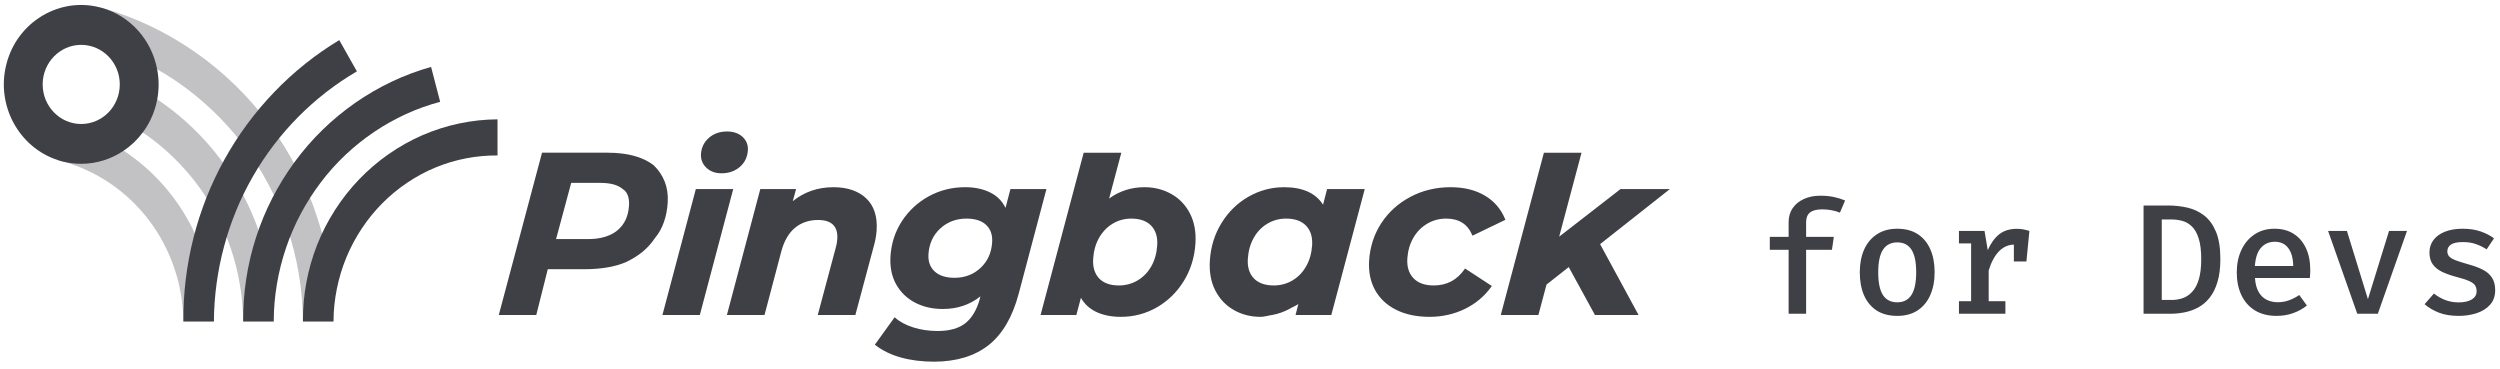 <svg width="494" height="73" viewBox="0 0 494 73" fill="none"
  xmlns="http://www.w3.org/2000/svg">
  <path d="M121.91 45.596C120.61 46.624 118.716 47.243 116.253 47.243H109.878L112.868 36.14H118.637C120.692 36.14 122.102 36.548 123.066 37.364C124.057 37.984 124.39 39.223 124.29 40.657C124.153 42.712 123.434 44.359 121.91 45.596ZM129.148 32.636C126.994 30.991 123.964 30.173 120.05 30.173H107.105L98.561 62.24H105.968L108.24 53.196H115.444C118.526 53.196 121.436 52.788 123.764 51.76C126.314 50.521 128.048 49.087 129.424 47.032C130.984 45.188 131.765 42.712 131.94 40.039C132.14 36.957 131.077 34.493 129.148 32.636Z" fill="#3F3F46"/>
  <path d="M130.945 62.057L130.897 62.241H138.285L144.836 37.544L144.884 37.36H137.496L130.945 62.057Z" fill="#3F3F46"/>
  <path d="M142.574 34.242C144.002 34.242 145.22 33.821 146.185 32.987C147.157 32.148 147.693 31.043 147.782 29.698C147.852 28.662 147.5 27.77 146.74 27.05C145.977 26.343 144.948 25.98 143.669 25.98C142.236 25.98 141.03 26.402 140.082 27.235C139.129 28.074 138.601 29.133 138.517 30.387C138.446 31.465 138.796 32.386 139.556 33.123C140.304 33.862 141.32 34.242 142.574 34.242Z" fill="#3F3F46"/>
  <path d="M164.68 36.991C161.623 36.991 158.926 37.917 156.652 39.744L157.256 37.544L157.303 37.359H150.236L143.686 62.057L143.639 62.24H151.068L154.395 49.648C154.947 47.596 155.86 46.032 157.1 45.003C158.346 43.985 159.872 43.468 161.646 43.468C163.002 43.468 164.003 43.789 164.627 44.425C165.263 45.073 165.528 45.996 165.446 47.24C165.406 47.847 165.31 48.405 165.158 48.9L161.638 62.057L161.591 62.24H169.019L172.696 48.507C172.975 47.524 173.155 46.519 173.222 45.509C173.403 42.791 172.71 40.667 171.166 39.203C169.622 37.735 167.44 36.991 164.68 36.991Z" fill="#3F3F46"/>
  <path d="M196.049 47.881C195.912 49.959 195.165 51.612 193.757 52.937C192.362 54.241 190.634 54.895 188.618 54.895C186.917 54.895 185.596 54.472 184.693 53.639C183.778 52.8 183.368 51.647 183.464 50.208C183.598 48.161 184.378 46.461 185.785 45.157C187.192 43.855 188.942 43.194 190.989 43.194C192.678 43.194 193.989 43.617 194.873 44.456C195.75 45.289 196.145 46.436 196.049 47.881ZM198.694 41.076C198.04 39.751 197.06 38.744 195.758 38.084C194.344 37.358 192.642 36.99 190.716 36.99C188.117 36.99 185.69 37.597 183.505 38.798C181.332 39.995 179.552 41.641 178.22 43.693C176.889 45.741 176.129 48.06 175.962 50.576C175.821 52.7 176.19 54.568 177.05 56.137C177.928 57.715 179.178 58.94 180.776 59.779C182.38 60.624 184.237 61.057 186.289 61.057C189.168 61.057 191.662 60.218 193.724 58.559L193.574 59.184C192.992 61.258 192.042 62.836 190.76 63.864C189.466 64.888 187.625 65.405 185.269 65.405C183.597 65.405 181.989 65.173 180.497 64.709C179.012 64.24 177.805 63.597 176.906 62.794L176.782 62.687L172.957 67.987L172.866 68.105L172.98 68.195C174.354 69.265 176.042 70.087 178.004 70.64C179.966 71.186 182.166 71.466 184.546 71.466C188.924 71.466 192.541 70.379 195.294 68.237C198.054 66.089 200.078 62.651 201.302 58.007L206.728 37.544L206.776 37.358H199.661L198.694 41.076Z" fill="#3F3F46"/>
  <path d="M259.275 48.476C259.173 50.023 258.777 51.415 258.103 52.611C257.423 53.8 256.522 54.74 255.414 55.4C254.305 56.072 253.045 56.406 251.683 56.406C249.965 56.406 248.645 55.929 247.749 54.996C246.85 54.032 246.463 52.766 246.573 51.123C246.675 49.571 247.065 48.179 247.745 46.989C248.413 45.799 249.319 44.86 250.434 44.2C251.538 43.527 252.791 43.195 254.159 43.195C255.878 43.195 257.202 43.671 258.091 44.611C258.987 45.556 259.382 46.859 259.275 48.476ZM261.437 40.452C259.983 38.156 257.402 36.991 253.749 36.991C251.233 36.991 248.859 37.627 246.695 38.87C244.525 40.114 242.738 41.849 241.391 44.045C240.033 46.223 239.249 48.715 239.069 51.446C238.918 53.706 239.279 55.709 240.137 57.392C240.99 59.059 242.219 60.361 243.801 61.259C245.371 62.157 247.15 62.609 249.077 62.609C249.774 62.609 250.386 62.398 251.042 62.296C251.166 62.279 251.29 62.26 251.413 62.237C252.619 62.011 253.746 61.609 254.801 61.033C254.954 60.948 255.11 60.871 255.262 60.779C255.683 60.523 256.161 60.384 256.555 60.069L256.001 62.24H263.067L269.625 37.544L269.673 37.359H262.231L261.437 40.452Z" fill="#3F3F46"/>
  <path d="M282.02 44.2C283.129 43.533 284.394 43.195 285.769 43.195C288.278 43.195 290.002 44.283 290.901 46.436L290.957 46.572L297.324 43.499L297.464 43.432L297.409 43.295C296.589 41.296 295.236 39.727 293.386 38.638C291.538 37.544 289.266 36.991 286.637 36.991C283.765 36.991 281.1 37.627 278.72 38.888C276.334 40.143 274.4 41.88 272.969 44.057C271.541 46.233 270.721 48.72 270.541 51.446C270.394 53.657 270.788 55.626 271.705 57.297C272.617 58.969 274.017 60.289 275.877 61.218C277.713 62.139 279.93 62.609 282.47 62.609C284.969 62.609 287.329 62.08 289.474 61.039C291.608 59.992 293.366 58.511 294.69 56.643L294.784 56.512L289.624 53.14L289.497 53.062L289.406 53.187C287.882 55.352 285.88 56.406 283.293 56.406C281.544 56.406 280.201 55.924 279.296 54.965C278.382 54.008 277.982 52.7 278.09 51.076C278.19 49.564 278.585 48.191 279.276 46.996C279.962 45.806 280.886 44.865 282.02 44.2Z" fill="#3F3F46"/>
  <path d="M329.968 37.359H320.218L308.092 46.763L312.508 30.174H305.077L296.602 62.056L296.554 62.24H303.99L305.589 56.232L309.982 52.771L315.161 62.24H323.78L316.178 48.238L329.622 37.632L329.968 37.359Z" fill="#3F3F46"/>
  <path d="M227.499 52.617C226.832 53.794 225.925 54.734 224.809 55.401C223.701 56.066 222.441 56.406 221.079 56.406C219.365 56.406 218.053 55.929 217.169 54.995C216.292 54.044 215.903 52.742 216.011 51.123C216.113 49.572 216.503 48.179 217.183 46.989C217.849 45.812 218.751 44.866 219.872 44.194C220.975 43.528 222.217 43.196 223.555 43.196C225.275 43.196 226.599 43.67 227.488 44.61C228.377 45.55 228.773 46.853 228.665 48.477C228.561 50.041 228.172 51.433 227.499 52.617ZM231.461 38.341C229.879 37.442 228.095 36.99 226.161 36.99C223.551 36.99 221.197 37.746 219.16 39.233L221.573 30.174H214.137L205.667 62.057L205.619 62.241H212.687L213.589 58.85C214.271 60.045 215.251 60.962 216.512 61.581C217.889 62.264 219.561 62.609 221.489 62.609C224.028 62.609 226.42 61.978 228.591 60.736C230.767 59.486 232.553 57.745 233.9 55.561C235.259 53.366 236.037 50.873 236.217 48.156C236.367 45.889 236.007 43.883 235.148 42.206C234.289 40.53 233.051 39.227 231.461 38.341Z" fill="#3F3F46"/>
  <g opacity="0.32">
    <path d="M36.237 63.517C36.167 56.253 33.717 49.105 29.372 43.445C25.057 37.764 18.907 33.614 12.165 31.849L13.068 31.972C12.525 31.972 11.927 31.829 11.439 31.583L12.148 31.851C11.916 31.787 11.684 31.716 11.456 31.637L13.899 24.953C13.88 24.938 13.859 24.928 13.836 24.927L14.545 25.195C14.111 24.959 13.564 24.826 13.073 24.833L13.977 24.956C22.161 27.284 29.481 32.47 34.525 39.39C39.609 46.286 42.36 54.927 42.268 63.517H36.237Z" fill="#3F3F46"/>
    <path d="M28.689 18.141C36.458 22.71 42.97 29.422 47.4 37.355C51.853 45.277 54.161 54.426 54.078 63.517H48.049C47.97 55.496 45.798 47.555 41.796 40.727C37.813 33.889 32.038 28.184 25.274 24.36L28.689 18.141Z" fill="#3F3F46"/>
    <path d="M20.005 1.518C33.2 5.174 45.049 13.466 53.239 24.598C57.347 30.152 60.561 36.395 62.703 43.003C64.852 49.61 65.917 56.574 65.89 63.517H59.861C59.809 57.236 58.772 50.981 56.772 45.07C54.778 39.157 51.828 33.591 48.087 28.661C44.352 23.727 39.828 19.429 34.758 15.992C29.692 12.549 24.072 9.991 18.21 8.415L20.005 1.518Z" fill="#3F3F46"/>
  </g>
  <path d="M98.309 30.72C94.136 30.68 89.911 31.499 86.035 33.1C82.168 34.711 78.546 37.135 75.553 40.161C72.549 43.177 70.109 46.859 68.456 50.828C66.815 54.806 65.921 59.17 65.891 63.517H59.86C59.82 58.342 60.775 53.19 62.671 48.367C64.587 43.547 67.396 39.161 70.959 35.447C74.523 31.734 78.762 28.771 83.458 26.719C88.157 24.688 93.204 23.612 98.309 23.581V30.72Z" fill="#3F3F46"/>
  <path d="M86.975 20.12C77.738 22.563 69.281 28.243 63.402 36.024C60.45 39.917 58.103 44.3 56.528 48.96C54.937 53.633 54.115 58.55 54.08 63.517H48.049C48.004 57.904 48.864 52.24 50.596 46.895C52.324 41.531 54.93 36.477 58.245 31.969C64.879 22.921 74.484 16.216 85.181 13.223L86.975 20.12Z" fill="#3F3F46"/>
  <path d="M70.524 14.104C62.081 19.022 54.908 26.251 49.969 34.874C45.014 43.485 42.332 53.468 42.268 63.517H36.237C36.142 52.402 38.953 41.236 44.345 31.535C49.718 21.827 57.618 13.589 67.038 7.925L70.524 14.104Z" fill="#3F3F46"/>
  <path d="M8.431 16.677C8.431 12.367 11.844 8.865 16.043 8.865C20.256 8.865 23.668 12.367 23.668 16.677C23.668 21 20.256 24.502 16.043 24.502C11.844 24.502 8.431 21 8.431 16.677ZM31.056 13.7C29.98 7.989 25.833 3.127 20.007 1.525C16.056 0.433 11.935 0.999 8.404 3.086C6.633 4.137 5.111 5.511 3.903 7.127C2.696 8.73 1.804 10.589 1.279 12.623C-0.847 20.744 3.693 29.136 11.449 31.641C11.555 31.682 11.66 31.708 11.752 31.736C11.764 31.75 11.791 31.75 11.817 31.75C11.909 31.789 12 31.817 12.093 31.844H12.132L12.145 31.858C12.172 31.871 12.197 31.871 12.237 31.871C12.251 31.884 12.264 31.884 12.276 31.884C12.328 31.911 12.381 31.925 12.433 31.925H12.447C13.641 32.22 14.848 32.369 16.043 32.369C19.061 32.369 21.975 31.439 24.429 29.782C25.873 28.826 27.159 27.6 28.208 26.172C29.389 24.61 30.283 22.778 30.82 20.744C30.912 20.381 31.004 20.004 31.069 19.64C31.451 17.633 31.424 15.625 31.056 13.7Z" fill="#3F3F46"/>
  <path d="M359.71 38.672C360.712 38.672 361.606 38.76 362.392 38.936C363.187 39.101 363.921 39.329 364.593 39.618L363.57 42.02C363.022 41.793 362.448 41.628 361.849 41.525C361.26 41.421 360.661 41.37 360.051 41.37C358.976 41.37 358.181 41.576 357.664 41.989C357.147 42.392 356.889 43.033 356.889 43.911V46.81H362.361L361.989 49.367H356.889V62H353.433V49.367H349.713V46.81H353.433V43.88C353.433 42.847 353.691 41.943 354.208 41.168C354.735 40.383 355.468 39.773 356.409 39.339C357.349 38.895 358.449 38.672 359.71 38.672ZM374.903 45.198C376.505 45.198 377.854 45.554 378.949 46.267C380.044 46.98 380.871 47.978 381.429 49.259C381.997 50.54 382.281 52.049 382.281 53.785C382.281 55.511 381.992 57.025 381.413 58.327C380.845 59.618 380.008 60.626 378.902 61.349C377.807 62.062 376.469 62.419 374.888 62.419C373.307 62.419 371.964 62.072 370.858 61.38C369.763 60.677 368.926 59.68 368.347 58.389C367.779 57.097 367.494 55.573 367.494 53.816C367.494 52.111 367.779 50.613 368.347 49.321C368.926 48.029 369.768 47.022 370.873 46.298C371.979 45.565 373.322 45.198 374.903 45.198ZM374.903 47.895C373.653 47.895 372.713 48.376 372.082 49.337C371.452 50.287 371.137 51.78 371.137 53.816C371.137 55.841 371.447 57.334 372.067 58.295C372.697 59.257 373.638 59.737 374.888 59.737C376.138 59.737 377.073 59.257 377.693 58.295C378.324 57.334 378.639 55.831 378.639 53.785C378.639 51.77 378.329 50.287 377.709 49.337C377.089 48.376 376.154 47.895 374.903 47.895ZM387.09 62V59.52H389.492V48.096H387.09V45.632H392.143L392.778 49.429C393.388 48.055 394.142 47.011 395.041 46.298C395.951 45.575 397.118 45.214 398.544 45.214C399.03 45.214 399.464 45.255 399.846 45.337C400.239 45.41 400.626 45.508 401.009 45.632L399.97 48.608C399.64 48.515 399.33 48.448 399.04 48.407C398.751 48.355 398.431 48.329 398.079 48.329C396.891 48.329 395.863 48.773 394.995 49.662C394.137 50.551 393.46 51.811 392.964 53.444V59.52H396.266V62H387.09ZM397.94 51.661V47.632L398.374 45.632H401.009L400.42 51.661H397.94ZM434.961 51.197C434.961 49.492 434.79 48.122 434.449 47.089C434.118 46.056 433.669 45.27 433.101 44.733C432.543 44.196 431.917 43.834 431.225 43.648C430.543 43.462 429.846 43.369 429.133 43.369H427.164V59.272H429.148C429.892 59.272 430.61 59.153 431.303 58.916C431.995 58.678 432.615 58.264 433.163 57.675C433.721 57.087 434.16 56.27 434.48 55.227C434.8 54.172 434.961 52.829 434.961 51.197ZM438.743 51.197C438.743 52.964 438.551 54.472 438.169 55.722C437.797 56.973 437.28 58.011 436.619 58.838C435.968 59.654 435.214 60.295 434.356 60.76C433.509 61.215 432.61 61.535 431.659 61.721C430.708 61.907 429.758 62 428.807 62H423.568V40.61H428.451C429.753 40.61 431.013 40.749 432.233 41.029C433.462 41.307 434.563 41.824 435.534 42.578C436.516 43.333 437.296 44.402 437.875 45.787C438.453 47.172 438.743 48.975 438.743 51.197ZM445.581 54.932C445.654 56.048 445.891 56.962 446.294 57.675C446.697 58.378 447.224 58.895 447.875 59.225C448.537 59.556 449.26 59.721 450.045 59.721C450.851 59.721 451.595 59.597 452.277 59.349C452.959 59.102 453.647 58.75 454.339 58.295L455.842 60.373C455.078 60.992 454.184 61.489 453.161 61.861C452.138 62.233 451.043 62.419 449.875 62.419C448.18 62.419 446.744 62.057 445.566 61.334C444.398 60.61 443.51 59.603 442.9 58.311C442.29 57.019 441.985 55.526 441.985 53.831C441.985 52.188 442.285 50.721 442.884 49.429C443.484 48.127 444.341 47.099 445.457 46.345C446.573 45.58 447.906 45.198 449.456 45.198C450.913 45.198 452.164 45.529 453.207 46.19C454.261 46.851 455.073 47.792 455.641 49.011C456.22 50.22 456.509 51.677 456.509 53.382C456.509 53.661 456.499 53.94 456.478 54.219C456.468 54.488 456.452 54.725 456.431 54.932H445.581ZM449.487 47.771C448.402 47.771 447.503 48.158 446.79 48.934C446.088 49.709 445.68 50.917 445.566 52.56H453.145C453.114 51.021 452.784 49.838 452.153 49.011C451.533 48.184 450.645 47.771 449.487 47.771ZM475.624 45.632L469.858 62H465.797L460.031 45.632H463.751L467.905 59.117L472.074 45.632H475.624ZM485.826 59.752C486.911 59.752 487.774 59.561 488.415 59.179C489.055 58.786 489.376 58.249 489.376 57.567C489.376 57.123 489.283 56.745 489.097 56.435C488.911 56.115 488.539 55.826 487.981 55.568C487.423 55.299 486.575 55.02 485.439 54.73C484.364 54.452 483.419 54.121 482.602 53.739C481.796 53.356 481.171 52.86 480.727 52.251C480.282 51.641 480.06 50.855 480.06 49.895C480.06 48.954 480.324 48.133 480.851 47.43C481.378 46.727 482.132 46.18 483.114 45.787C484.106 45.394 485.268 45.198 486.601 45.198C487.976 45.198 489.174 45.379 490.197 45.74C491.22 46.102 492.093 46.552 492.817 47.089L491.36 49.275C490.719 48.851 490.016 48.505 489.252 48.236C488.497 47.967 487.645 47.833 486.694 47.833C485.589 47.833 484.793 47.998 484.307 48.329C483.832 48.66 483.594 49.099 483.594 49.647C483.594 50.05 483.713 50.391 483.951 50.669C484.199 50.938 484.622 51.191 485.222 51.429C485.821 51.656 486.668 51.925 487.764 52.235C488.828 52.524 489.753 52.865 490.538 53.258C491.334 53.651 491.949 54.172 492.383 54.824C492.827 55.464 493.049 56.301 493.049 57.334C493.049 58.513 492.708 59.479 492.026 60.233C491.355 60.977 490.466 61.53 489.36 61.892C488.265 62.243 487.087 62.419 485.826 62.419C484.307 62.419 482.995 62.202 481.889 61.767C480.784 61.323 479.854 60.77 479.099 60.109L480.944 58.001C481.584 58.518 482.318 58.941 483.145 59.272C483.971 59.592 484.865 59.752 485.826 59.752Z" fill="#3F3F46"/>
</svg>
